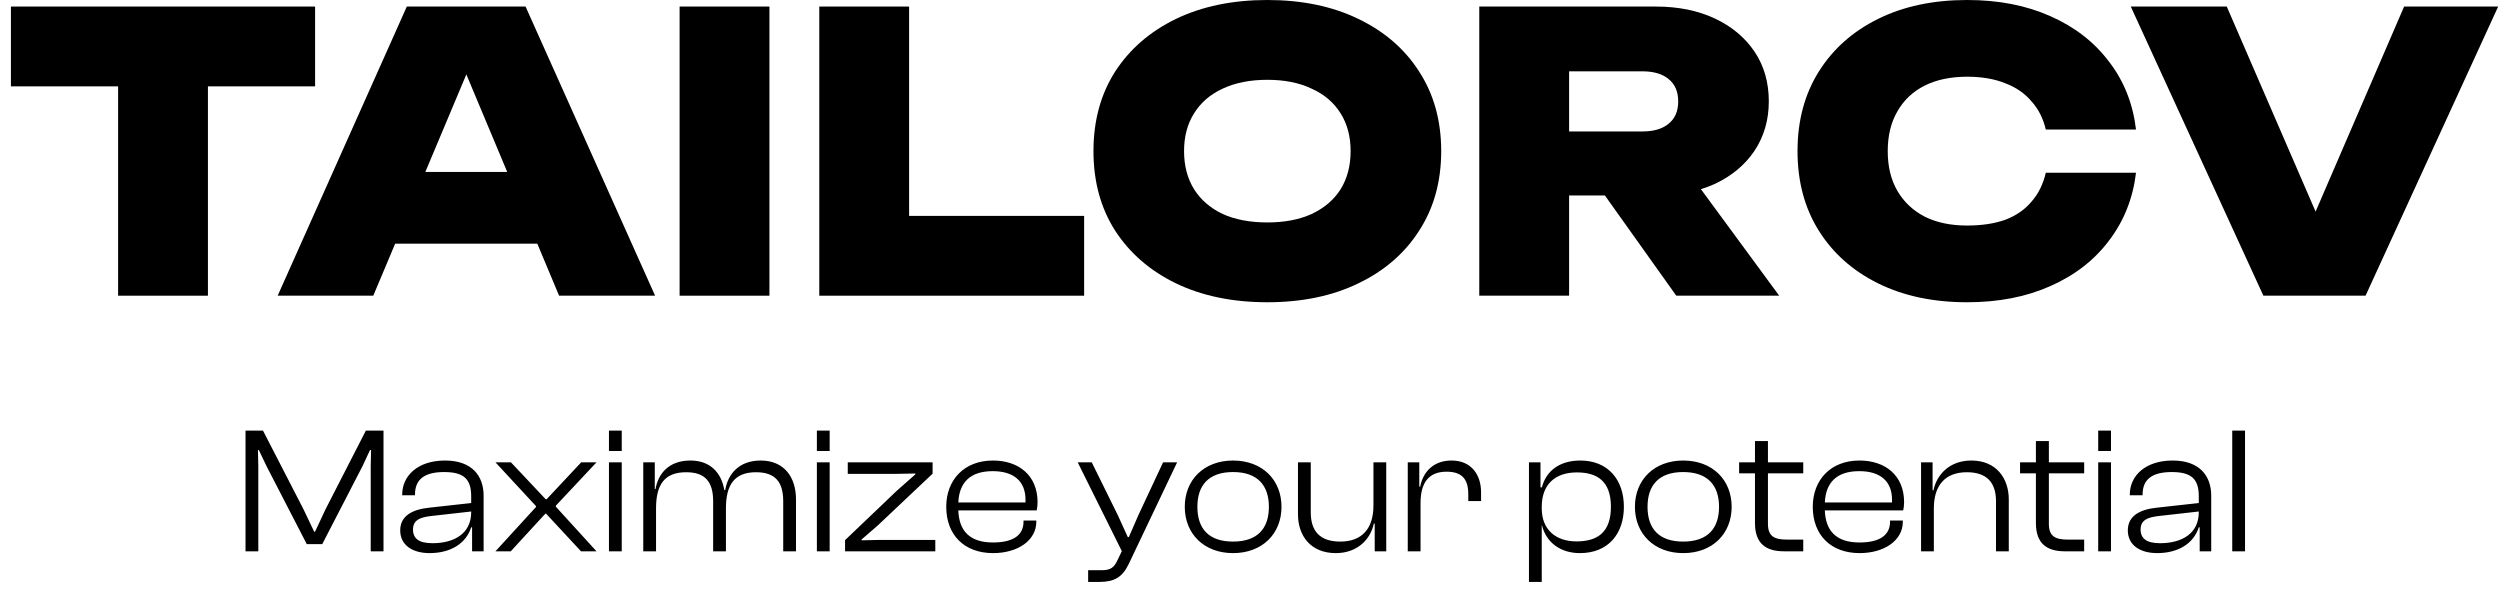 <svg width="458" height="111" viewBox="0 0 458 111" fill="none" xmlns="http://www.w3.org/2000/svg">
<path fill-rule="evenodd" clip-rule="evenodd" d="M232.176 0C238.532 0 244.088 1.154 248.844 3.461C253.647 5.768 257.367 8.993 260.004 13.136C262.687 17.28 264.029 22.131 264.029 27.687C264.029 33.242 262.687 38.092 260.004 42.235C257.367 46.379 253.647 49.605 248.844 51.912C244.088 54.219 238.532 55.373 232.176 55.373C225.819 55.373 220.24 54.219 215.437 51.912C210.682 49.605 206.962 46.379 204.278 42.235C201.641 38.092 200.323 33.242 200.323 27.687C200.323 22.131 201.641 17.28 204.278 13.136C206.961 8.993 210.682 5.768 215.437 3.461C220.24 1.154 225.819 8.89028e-06 232.176 0ZM232.176 14.621C229.021 14.621 226.291 15.162 223.984 16.245C221.724 17.281 219.98 18.787 218.756 20.764C217.532 22.695 216.92 25.003 216.92 27.687C216.92 30.37 217.532 32.701 218.756 34.678C219.98 36.609 221.724 38.116 223.984 39.199C226.291 40.235 229.021 40.752 232.176 40.752C235.33 40.752 238.037 40.235 240.298 39.199C242.605 38.116 244.372 36.609 245.596 34.678C246.82 32.701 247.432 30.37 247.432 27.687C247.432 25.003 246.82 22.695 245.596 20.764C244.372 18.787 242.605 17.281 240.298 16.245C238.037 15.162 235.33 14.621 232.176 14.621Z" fill="#010C36" style="fill:#010C36;fill:color(display-p3 0.004 0.046 0.211);fill-opacity:1;"/>
<path d="M360.381 0C366.125 0 371.212 0.988 375.638 2.966C380.111 4.943 383.689 7.722 386.373 11.301C389.104 14.832 390.752 18.976 391.317 23.732H374.79C374.319 21.707 373.448 19.988 372.177 18.576C370.952 17.116 369.351 16.009 367.374 15.256C365.396 14.455 363.064 14.055 360.381 14.055C357.367 14.055 354.777 14.596 352.612 15.679C350.446 16.762 348.774 18.34 347.597 20.412C346.42 22.436 345.832 24.861 345.832 27.687C345.832 30.512 346.42 32.937 347.597 34.962C348.774 36.986 350.446 38.563 352.612 39.693C354.777 40.776 357.367 41.318 360.381 41.318C363.064 41.318 365.396 40.965 367.374 40.259C369.351 39.505 370.952 38.398 372.177 36.938C373.448 35.479 374.319 33.713 374.79 31.642H391.317C390.752 36.35 389.104 40.494 386.373 44.073C383.689 47.651 380.111 50.43 375.638 52.407C371.212 54.385 366.125 55.373 360.381 55.373C354.166 55.373 348.728 54.219 344.067 51.912C339.405 49.605 335.779 46.379 333.189 42.235C330.6 38.092 329.305 33.242 329.305 27.687C329.305 22.131 330.6 17.28 333.189 13.136C335.779 8.993 339.405 5.768 344.067 3.461C348.728 1.154 354.166 9.3948e-05 360.381 0Z" fill="#0162D7" style="fill:#0162D7;fill:color(display-p3 0.004 0.384 0.843);fill-opacity:1;"/>
<path d="M57.726 15.822H38.092V54.172H21.636V15.822H2V1.201H57.726V15.822Z" fill="#010C36" style="fill:#010C36;fill:color(display-p3 0.004 0.046 0.211);fill-opacity:1;"/>
<path fill-rule="evenodd" clip-rule="evenodd" d="M120.014 54.172H102.427L98.43 44.637H72.395L68.384 54.172H50.868L74.529 1.201H96.282L120.014 54.172ZM77.921 31.501H92.924L85.434 13.633L77.921 31.501Z" fill="#010C36" style="fill:#010C36;fill:color(display-p3 0.004 0.046 0.211);fill-opacity:1;"/>
<path d="M140.96 54.172H124.503V1.201H140.96V54.172Z" fill="#010C36" style="fill:#010C36;fill:color(display-p3 0.004 0.046 0.211);fill-opacity:1;"/>
<path d="M166.549 39.552H198.614V54.172H150.093V1.201H166.549V39.552Z" fill="#010C36" style="fill:#010C36;fill:color(display-p3 0.004 0.046 0.211);fill-opacity:1;"/>
<path fill-rule="evenodd" clip-rule="evenodd" d="M303.35 1.201C307.447 1.201 311.05 1.931 314.157 3.391C317.265 4.85 319.69 6.875 321.432 9.465C323.174 12.055 324.046 15.092 324.046 18.576C324.045 21.966 323.174 24.979 321.432 27.616C319.69 30.206 317.265 32.231 314.157 33.691C313.341 34.062 312.49 34.381 311.605 34.654L325.952 54.172H307.094L294.014 35.808H287.46V54.172H271.003V1.201H303.35ZM287.46 24.084H300.878C302.95 24.084 304.551 23.614 305.681 22.672C306.858 21.73 307.446 20.365 307.446 18.576C307.446 16.787 306.858 15.42 305.681 14.478C304.551 13.537 302.95 13.066 300.878 13.066H287.46V24.084Z" fill="#010C36" style="fill:#010C36;fill:color(display-p3 0.004 0.046 0.211);fill-opacity:1;"/>
<path d="M424.216 38.765L440.432 1.201H457.665L433.369 54.172H414.652L390.356 1.201H407.943L424.216 38.765Z" fill="#0162D7" style="fill:#0162D7;fill:color(display-p3 0.004 0.384 0.843);fill-opacity:1;"/>
<path d="M47.323 101H44.98V78.89H48.181L55.606 93.311L57.553 97.403H57.718L59.632 93.311L67.024 78.89H70.258V101H67.915V85.424L67.981 82.454H67.783L66.397 85.424L59.038 99.68H56.2L48.841 85.424L47.422 82.454H47.257L47.323 85.424V101ZM78.698 101.33C75.497 101.33 73.319 99.812 73.319 97.172C73.319 94.499 75.53 93.344 78.566 93.014L86.321 92.156V90.902C86.321 87.734 84.935 86.48 81.371 86.48C77.873 86.48 76.025 87.734 76.025 90.605V90.737H73.682V90.605C73.682 87.173 76.52 84.368 81.536 84.368C86.486 84.368 88.598 87.206 88.598 90.803V101H86.486V96.611H86.321C85.364 99.614 82.493 101.33 78.698 101.33ZM75.662 97.007C75.662 98.657 76.751 99.515 79.226 99.515C83.186 99.515 86.321 97.766 86.321 93.839V93.707L79.292 94.499C76.85 94.73 75.662 95.324 75.662 97.007ZM93.572 101H90.767L98.192 92.882V92.717L90.767 84.698H93.605L99.974 91.463H100.139L106.475 84.698H109.28L101.822 92.651V92.816L109.28 101H106.442L100.04 94.103H99.908L93.572 101ZM113.903 82.619H111.56V78.89H113.903V82.619ZM113.903 101H111.56V84.698H113.903V101ZM120.187 101H117.844V84.698H119.956V89.615H120.088C120.55 86.876 122.431 84.368 126.49 84.368C130.12 84.368 132.166 86.612 132.694 89.78H132.859C133.321 86.975 135.268 84.368 139.36 84.368C143.617 84.368 145.828 87.371 145.828 91.496V101H143.485V91.826C143.485 88.196 141.934 86.513 138.502 86.513C134.575 86.513 132.991 88.79 132.991 93.113V101H130.648V91.826C130.648 88.196 129.13 86.513 125.698 86.513C121.738 86.513 120.187 88.79 120.187 93.113V101ZM151.995 82.619H149.652V78.89H151.995V82.619ZM151.995 101H149.652V84.698H151.995V101ZM171.347 101H154.814V98.954L164.252 89.945L167.684 86.909V86.744L164.252 86.81H155.309V84.698H170.852V86.777L160.787 96.281L157.85 98.822V98.987L160.787 98.921H171.347V101ZM181.931 101.33C176.684 101.33 173.351 98.03 173.351 92.849C173.351 87.899 176.651 84.368 181.898 84.368C186.683 84.368 190.082 87.14 190.082 91.991C190.082 92.585 190.016 93.08 189.917 93.509H175.562C175.694 97.172 177.575 99.383 181.898 99.383C185.726 99.383 187.508 97.964 187.508 95.588V95.357H189.851V95.588C189.851 98.987 186.485 101.33 181.931 101.33ZM181.865 86.315C177.641 86.315 175.727 88.493 175.562 92.057H187.871C187.871 91.892 187.871 91.727 187.871 91.562C187.871 88.13 185.693 86.315 181.865 86.315ZM201.394 106.61H199.348V104.465H201.823C203.473 104.465 204.1 103.97 204.727 102.617L205.519 100.967L197.434 84.698H200.008L204.793 94.4L206.608 98.393H206.806L208.555 94.367L213.076 84.698H215.65L206.806 103.277C205.618 105.785 204.1 106.61 201.394 106.61ZM225.894 101.33C220.581 101.33 217.05 97.799 217.05 92.849C217.05 87.899 220.581 84.368 225.894 84.368C231.24 84.368 234.771 87.899 234.771 92.849C234.771 97.799 231.24 101.33 225.894 101.33ZM225.894 99.218C230.382 99.218 232.461 96.809 232.461 92.849C232.461 88.922 230.382 86.48 225.894 86.48C221.406 86.48 219.36 88.922 219.36 92.849C219.36 96.809 221.406 99.218 225.894 99.218ZM244.719 101.33C240.066 101.33 237.789 98.096 237.789 94.235V84.698H240.132V93.872C240.132 97.271 241.782 99.218 245.544 99.218C249.537 99.218 251.616 96.809 251.616 92.618V84.698H253.959V101H251.847V95.918H251.682C251.121 98.69 248.778 101.33 244.719 101.33ZM260.244 101H257.901V84.698H260.013V89.153H260.178C260.673 86.546 262.521 84.368 265.92 84.368C269.682 84.368 271.332 87.14 271.332 90.176V91.793H268.989V90.539C268.989 87.767 267.834 86.414 264.996 86.414C261.696 86.414 260.244 88.493 260.244 92.156V101ZM282.448 106.61H280.105V84.698H282.217V89.285H282.481C283.207 86.348 285.649 84.368 289.51 84.368C294.592 84.368 297.496 87.899 297.496 92.849C297.496 97.799 294.625 101.33 289.444 101.33C285.847 101.33 283.24 99.35 282.481 96.215H282.448V106.61ZM282.448 93.146C282.448 97.007 284.989 99.185 288.817 99.185C292.612 99.185 295.12 97.568 295.12 92.849C295.12 88.13 292.579 86.546 288.883 86.546C284.824 86.546 282.448 88.823 282.448 92.849V93.146ZM308.362 101.33C303.049 101.33 299.518 97.799 299.518 92.849C299.518 87.899 303.049 84.368 308.362 84.368C313.708 84.368 317.239 87.899 317.239 92.849C317.239 97.799 313.708 101.33 308.362 101.33ZM308.362 99.218C312.85 99.218 314.929 96.809 314.929 92.849C314.929 88.922 312.85 86.48 308.362 86.48C303.874 86.48 301.828 88.922 301.828 92.849C301.828 96.809 303.874 99.218 308.362 99.218ZM330.355 101H326.824C323.59 101 321.511 99.647 321.511 95.819V86.711H318.607V84.698H321.511V80.804H323.887V84.698H330.355V86.711H323.887V95.951C323.887 98.228 325.009 98.855 327.385 98.855H330.355V101ZM340.679 101.33C335.432 101.33 332.099 98.03 332.099 92.849C332.099 87.899 335.399 84.368 340.646 84.368C345.431 84.368 348.83 87.14 348.83 91.991C348.83 92.585 348.764 93.08 348.665 93.509H334.31C334.442 97.172 336.323 99.383 340.646 99.383C344.474 99.383 346.256 97.964 346.256 95.588V95.357H348.599V95.588C348.599 98.987 345.233 101.33 340.679 101.33ZM340.613 86.315C336.389 86.315 334.475 88.493 334.31 92.057H346.619C346.619 91.892 346.619 91.727 346.619 91.562C346.619 88.13 344.441 86.315 340.613 86.315ZM354.281 101H351.938V84.698H354.05V89.813H354.215C354.776 87.041 357.086 84.368 361.145 84.368C365.732 84.368 368.009 87.635 368.009 91.496V101H365.666V91.826C365.666 88.46 364.049 86.513 360.32 86.513C356.36 86.513 354.281 88.922 354.281 93.113V101ZM381.821 101H378.29C375.056 101 372.977 99.647 372.977 95.819V86.711H370.073V84.698H372.977V80.804H375.353V84.698H381.821V86.711H375.353V95.951C375.353 98.228 376.475 98.855 378.851 98.855H381.821V101ZM386.733 82.619H384.39V78.89H386.733V82.619ZM386.733 101H384.39V84.698H386.733V101ZM395.195 101.33C391.994 101.33 389.816 99.812 389.816 97.172C389.816 94.499 392.027 93.344 395.063 93.014L402.818 92.156V90.902C402.818 87.734 401.432 86.48 397.868 86.48C394.37 86.48 392.522 87.734 392.522 90.605V90.737H390.179V90.605C390.179 87.173 393.017 84.368 398.033 84.368C402.983 84.368 405.095 87.206 405.095 90.803V101H402.983V96.611H402.818C401.861 99.614 398.99 101.33 395.195 101.33ZM392.159 97.007C392.159 98.657 393.248 99.515 395.723 99.515C399.683 99.515 402.818 97.766 402.818 93.839V93.707L395.789 94.499C393.347 94.73 392.159 95.324 392.159 97.007ZM411.29 101H408.947V78.89H411.29V101Z" fill="#010C36" style="fill:#010C36;fill:color(display-p3 0.004 0.046 0.211);fill-opacity:1;"/>
</svg>
